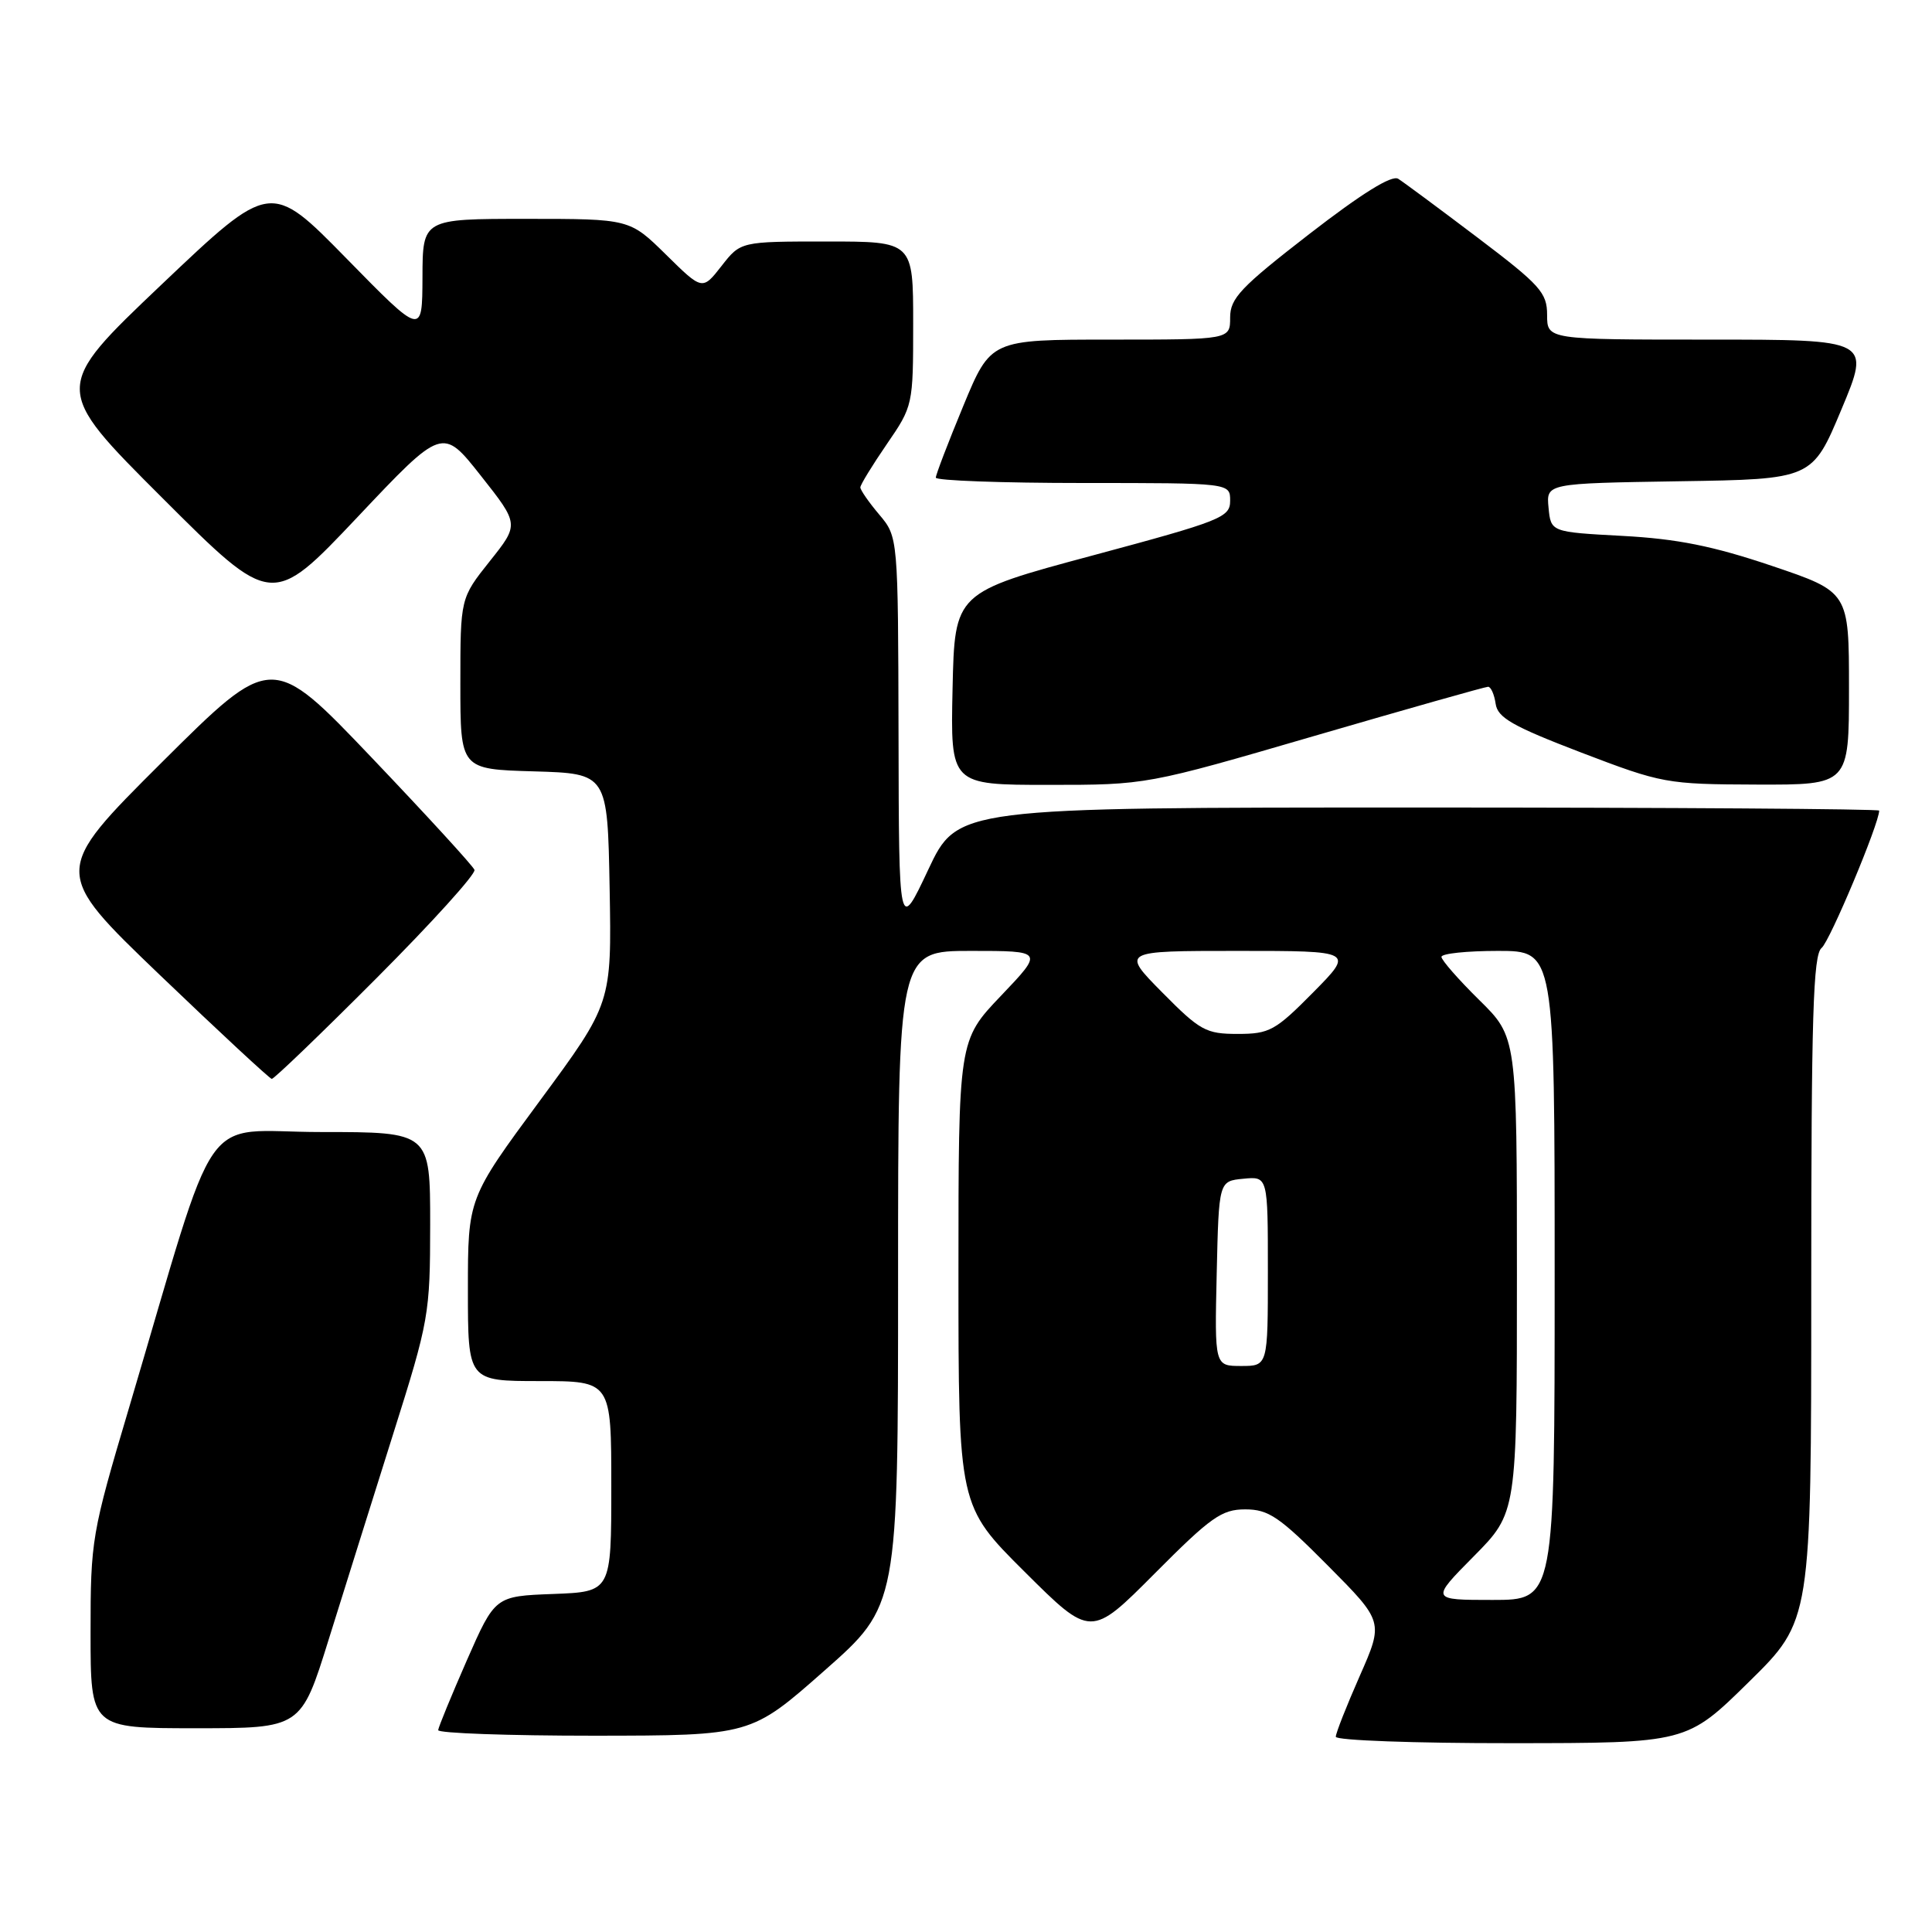<?xml version="1.0" encoding="UTF-8" standalone="no"?>
<!DOCTYPE svg PUBLIC "-//W3C//DTD SVG 1.1//EN" "http://www.w3.org/Graphics/SVG/1.1/DTD/svg11.dtd" >
<svg xmlns="http://www.w3.org/2000/svg" xmlns:xlink="http://www.w3.org/1999/xlink" version="1.1" viewBox="0 0 256 256">
 <g >
 <path fill="currentColor"
d=" M 231.75 222.85 C 240.00 214.74 240.00 214.74 240.00 170.73 C 240.00 134.60 240.25 126.52 241.37 125.61 C 242.46 124.73 249.00 109.13 249.00 107.41 C 249.00 107.19 221.52 107.00 187.93 107.00 C 126.87 107.00 126.87 107.00 122.99 115.25 C 119.11 123.50 119.11 123.50 119.06 97.33 C 119.00 71.15 119.00 71.15 116.50 68.18 C 115.12 66.55 114.00 64.93 114.00 64.58 C 114.00 64.24 115.58 61.66 117.50 58.86 C 120.97 53.81 121.00 53.70 121.00 42.89 C 121.00 32.00 121.00 32.00 109.57 32.00 C 98.14 32.00 98.14 32.00 95.61 35.24 C 93.07 38.49 93.07 38.49 88.25 33.74 C 83.43 29.00 83.43 29.00 69.72 29.00 C 56.00 29.00 56.00 29.00 55.98 36.75 C 55.95 44.50 55.95 44.50 45.90 34.24 C 35.85 23.99 35.85 23.99 21.40 37.71 C 6.95 51.44 6.95 51.44 21.50 65.97 C 36.04 80.50 36.04 80.50 47.34 68.55 C 58.63 56.59 58.63 56.59 63.71 63.03 C 68.80 69.47 68.80 69.47 64.90 74.36 C 61.00 79.26 61.00 79.26 61.00 90.59 C 61.00 101.93 61.00 101.93 70.75 102.21 C 80.50 102.50 80.50 102.50 80.78 117.72 C 81.05 132.95 81.05 132.95 71.53 145.86 C 62.00 158.78 62.00 158.78 62.00 170.89 C 62.00 183.00 62.00 183.00 71.50 183.00 C 81.00 183.00 81.00 183.00 81.00 196.96 C 81.00 210.92 81.00 210.92 73.30 211.21 C 65.60 211.50 65.60 211.50 61.86 220.00 C 59.81 224.68 58.10 228.84 58.06 229.25 C 58.03 229.66 67.34 229.99 78.75 229.99 C 99.50 229.97 99.50 229.97 109.25 221.36 C 119.00 212.76 119.00 212.76 119.00 169.38 C 119.00 126.00 119.00 126.00 128.65 126.00 C 138.30 126.00 138.30 126.00 132.65 131.93 C 127.00 137.85 127.00 137.85 127.00 168.70 C 127.00 199.54 127.00 199.54 135.77 208.27 C 144.54 217.00 144.54 217.00 153.00 208.50 C 160.44 201.02 161.88 200.00 165.00 200.00 C 168.09 200.00 169.52 200.97 175.95 207.45 C 183.34 214.89 183.34 214.89 180.17 222.08 C 178.43 226.03 177.00 229.65 177.00 230.13 C 177.00 230.61 187.46 230.99 200.25 230.98 C 223.50 230.97 223.50 230.97 231.75 222.85 Z  M 43.55 217.25 C 45.57 210.79 49.41 198.53 52.10 190.00 C 56.85 174.97 56.99 174.13 57.00 162.25 C 57.00 150.00 57.00 150.00 42.54 150.00 C 26.20 150.00 29.24 145.62 17.08 186.60 C 12.14 203.22 12.00 204.05 12.00 216.35 C 12.00 229.00 12.00 229.00 25.94 229.00 C 39.89 229.00 39.89 229.00 43.55 217.25 Z  M 49.89 129.61 C 57.23 122.25 63.08 115.79 62.87 115.26 C 62.67 114.73 56.54 108.04 49.26 100.40 C 36.02 86.51 36.02 86.51 21.46 101.00 C 6.91 115.50 6.91 115.50 21.20 129.21 C 29.07 136.75 35.73 142.93 36.01 142.96 C 36.30 142.98 42.54 136.98 49.89 129.61 Z  M 174.21 97.50 C 186.47 93.93 196.81 91.00 197.18 91.00 C 197.55 91.00 198.00 92.01 198.18 93.25 C 198.44 95.10 200.42 96.23 209.50 99.71 C 220.23 103.81 220.81 103.92 232.75 103.96 C 245.00 104.00 245.00 104.00 245.00 91.21 C 245.00 78.43 245.00 78.43 234.75 74.97 C 226.95 72.34 222.22 71.40 215.00 71.01 C 205.50 70.50 205.50 70.50 205.19 67.27 C 204.88 64.05 204.88 64.05 222.50 63.77 C 240.13 63.50 240.13 63.50 244.00 54.25 C 247.87 45.00 247.87 45.00 226.44 45.00 C 205.00 45.00 205.00 45.00 205.00 41.73 C 205.00 38.78 204.10 37.78 195.78 31.48 C 190.71 27.64 185.98 24.14 185.27 23.69 C 184.41 23.16 180.43 25.64 173.49 31.01 C 164.40 38.05 163.00 39.52 163.00 42.07 C 163.00 45.00 163.00 45.00 147.14 45.00 C 131.28 45.00 131.28 45.00 127.64 53.79 C 125.64 58.62 124.00 62.90 124.00 63.29 C 124.00 63.68 132.78 64.00 143.50 64.00 C 163.00 64.00 163.00 64.00 163.00 66.35 C 163.00 68.56 161.86 69.01 144.75 73.61 C 126.50 78.51 126.50 78.51 126.22 91.25 C 125.94 104.00 125.94 104.00 138.93 104.00 C 151.92 104.00 151.92 104.00 174.21 97.50 Z  M 195.28 206.22 C 201.00 200.44 201.00 200.44 201.00 168.93 C 201.00 137.42 201.00 137.42 196.00 132.50 C 193.25 129.79 191.00 127.22 191.00 126.79 C 191.00 126.35 194.38 126.00 198.50 126.00 C 206.00 126.00 206.00 126.00 206.00 169.00 C 206.00 212.00 206.00 212.00 197.78 212.00 C 189.56 212.00 189.56 212.00 195.28 206.22 Z  M 161.22 168.75 C 161.50 156.50 161.50 156.50 164.75 156.19 C 168.00 155.87 168.00 155.87 168.00 168.44 C 168.00 181.00 168.00 181.00 164.47 181.00 C 160.94 181.00 160.94 181.00 161.22 168.75 Z  M 154.00 131.50 C 148.57 126.00 148.57 126.00 164.00 126.00 C 179.43 126.00 179.43 126.00 174.00 131.50 C 168.99 136.57 168.21 137.00 164.00 137.00 C 159.79 137.00 159.01 136.57 154.00 131.50 Z "/>
</g>
</svg>